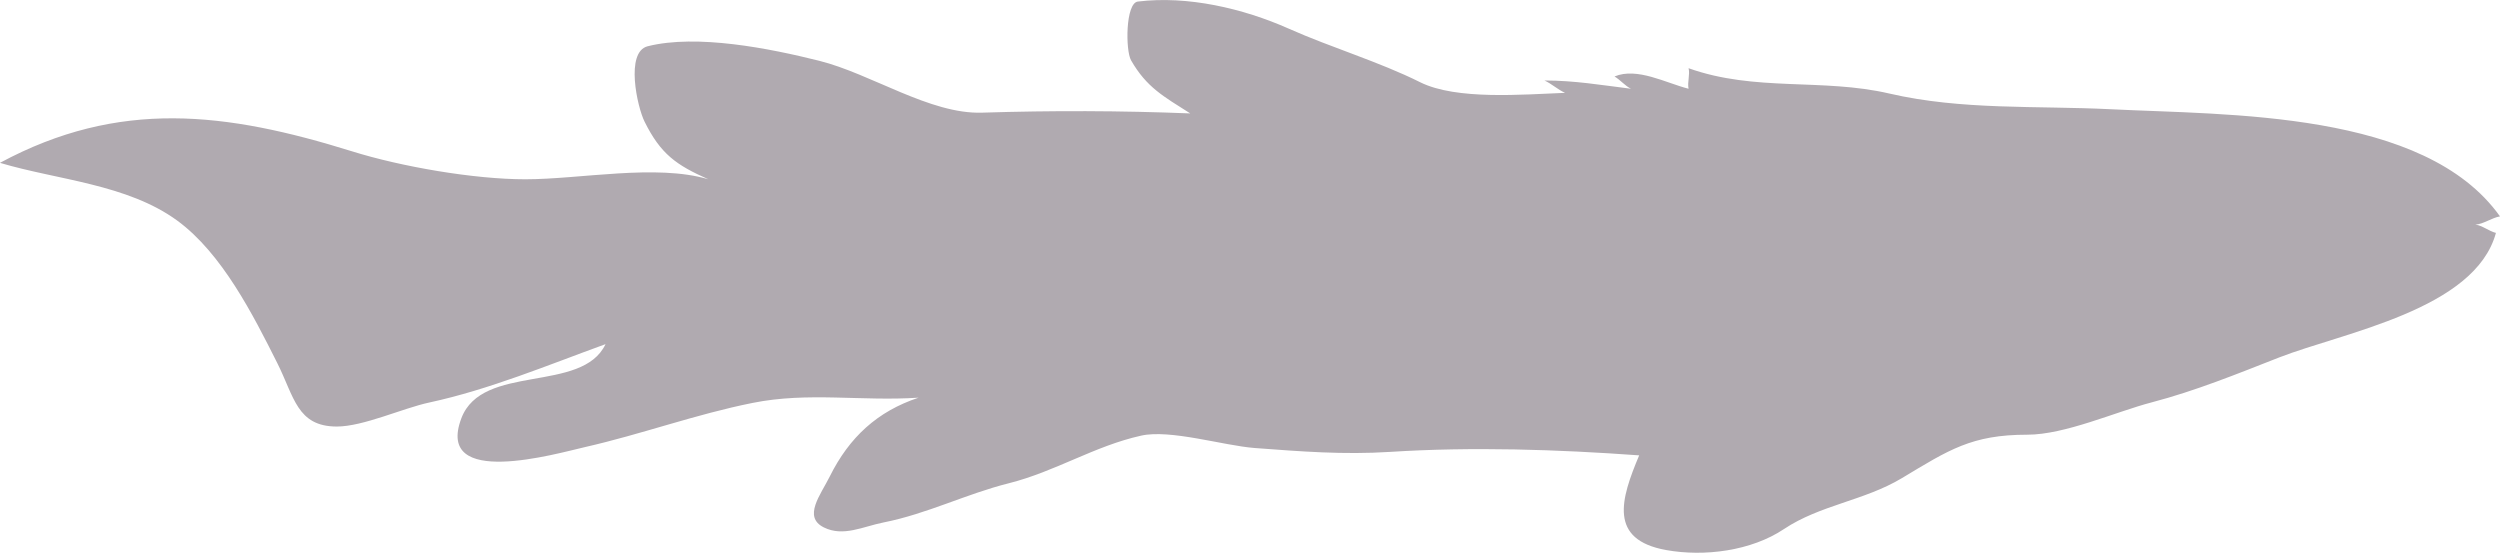 <?xml version="1.0" encoding="UTF-8"?>
<svg id="Layer_2" data-name="Layer 2" xmlns="http://www.w3.org/2000/svg" viewBox="0 0 59.069 13.059">
  <defs>
    <style>
      .cls-1 {
        fill: #b0aab0;
      }
    </style>
  </defs>
  <g id="Layer_1-2" data-name="Layer 1">
    <path class="cls-1" d="M0,3.847c2.816-1.515,5.342-1.198,8.32-.271,1.158.362,2.877.66,4.092.66,1.295,0,3.094-.368,4.325,0-.762-.338-1.128-.597-1.507-1.361-.173-.344-.462-1.647.073-1.782,1.161-.292,2.877.049,4.052.343,1.231.308,2.618,1.266,3.849,1.226,1.653-.052,3.265-.048,4.919.018-.632-.402-1.031-.614-1.399-1.255-.133-.233-.132-1.352.16-1.388,1.173-.144,2.486.16,3.568.641,1.014.451,2.129.779,3.103,1.265.857.427,2.431.289,3.424.251-.171-.076-.316-.214-.487-.292.717,0,1.336.108,2.044.195-.143-.071-.251-.209-.389-.29.535-.225,1.22.157,1.75.29-.033-.154.038-.333,0-.485,1.577.562,3.156.23,4.743.598,1.712.397,3.473.284,5.228.371,2.769.14,7.419.025,9.201,2.532-.197.033-.386.181-.582.195.167.018.322.156.486.195-.493,1.817-3.608,2.353-5.12,2.942-.993.389-1.977.79-3.01,1.061-.86.225-2.048.765-2.945.765-1.314,0-1.852.36-2.962,1.027-.889.533-1.931.633-2.783,1.201-.774.519-1.885.66-2.788.497-1.36-.246-1.074-1.196-.635-2.237-1.937-.14-3.946-.206-5.886-.082-1.098.07-2.11-.01-3.203-.092-.733-.057-1.99-.446-2.678-.292-1.107.246-2.021.847-3.13,1.126-1.003.251-1.928.722-2.956.925-.492.098-.952.346-1.412.117-.5-.249-.076-.768.138-1.198.463-.933,1.128-1.544,2.101-1.867-1.345.09-2.608-.141-3.922.124-1.341.268-2.631.742-3.962,1.044-.674.154-3.549.988-2.919-.681.493-1.306,2.851-.579,3.407-1.752-1.358.493-2.745,1.073-4.163,1.379-.63.135-1.563.568-2.186.568-.942,0-1.008-.706-1.407-1.499-.57-1.136-1.306-2.593-2.364-3.367-1.182-.863-2.835-.96-4.184-1.363"/>
  </g>
</svg>